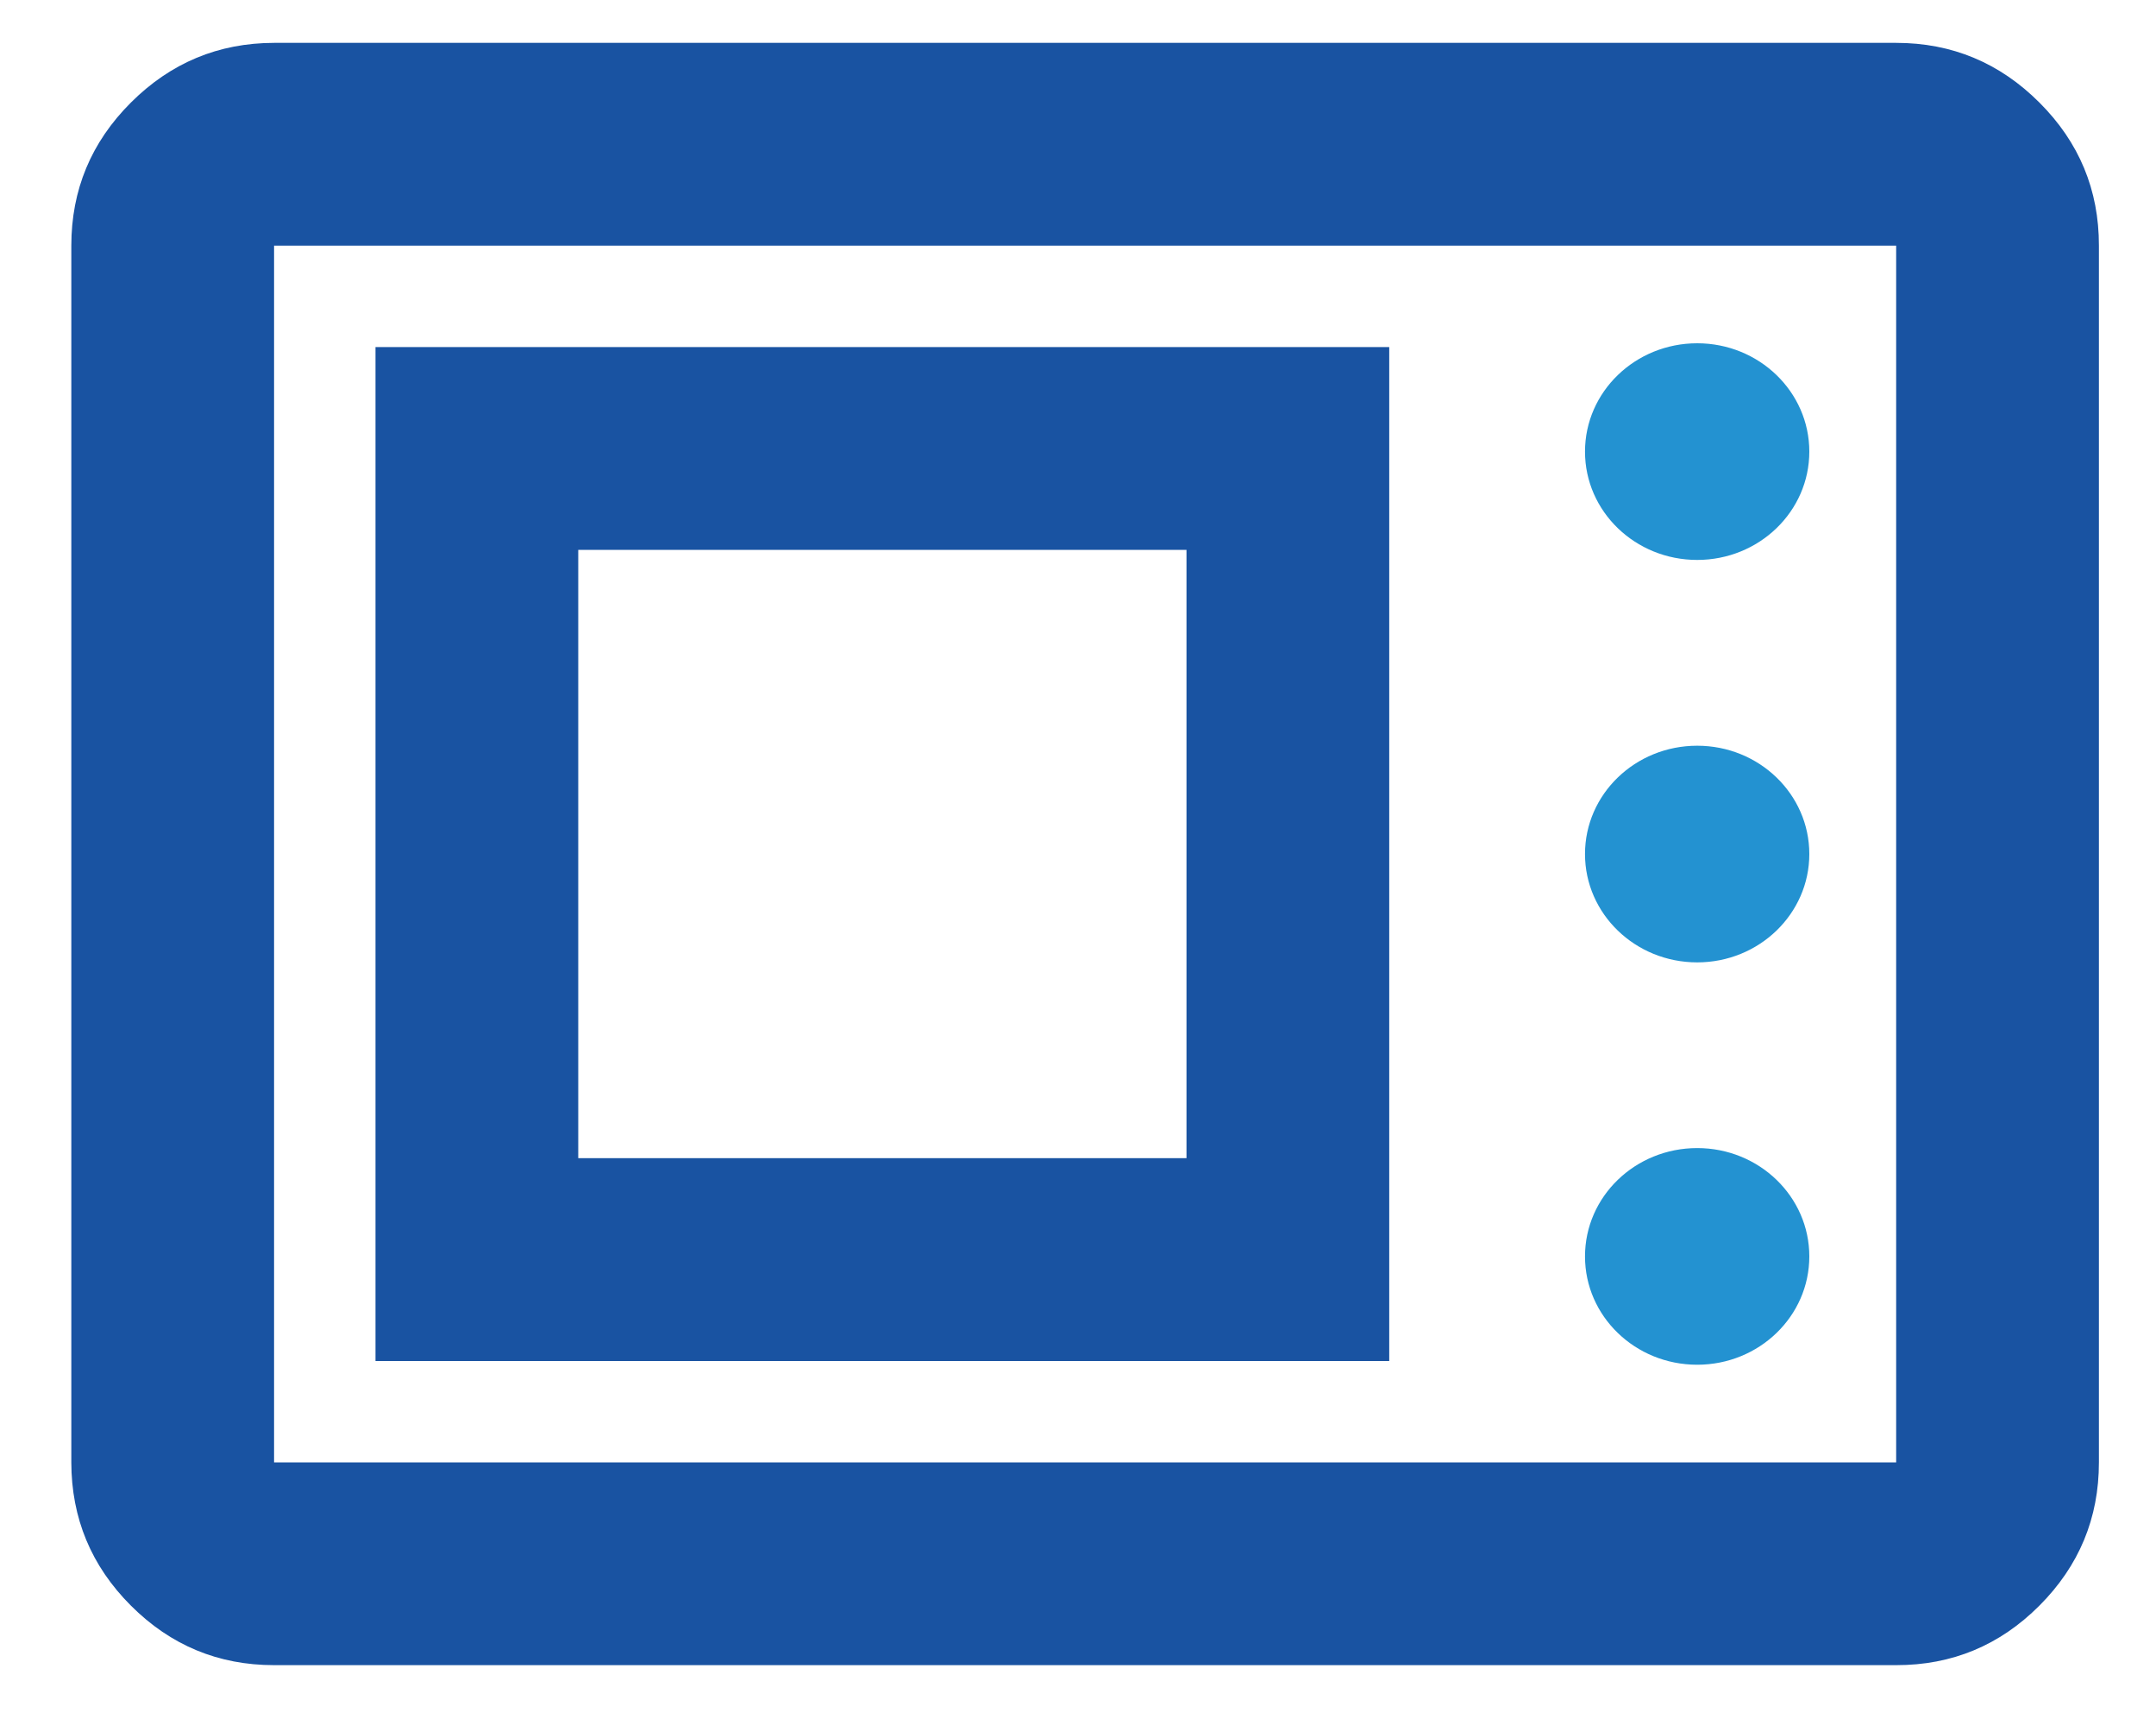 <svg width="25" height="20" viewBox="0 0 25 20" fill="none" xmlns="http://www.w3.org/2000/svg">
<path d="M3.178 19.306C2.531 19.306 1.978 19.076 1.518 18.616C1.058 18.156 0.828 17.602 0.827 16.955V2.848C0.827 2.202 1.057 1.649 1.518 1.189C1.979 0.729 2.532 0.498 3.178 0.497H21.987C22.633 0.497 23.187 0.728 23.648 1.189C24.109 1.649 24.339 2.203 24.338 2.848V16.955C24.338 17.602 24.108 18.155 23.648 18.616C23.188 19.077 22.634 19.307 21.987 19.306H3.178ZM3.178 16.955H21.987V2.848H3.178V16.955ZM4.354 15.78H16.109V4.024H4.354V15.78ZM19.636 15.78C19.969 15.78 20.248 15.667 20.474 15.441C20.7 15.215 20.812 14.936 20.811 14.604C20.811 14.272 20.698 13.993 20.473 13.767C20.248 13.541 19.969 13.428 19.636 13.428C19.303 13.428 19.024 13.541 18.799 13.767C18.574 13.993 18.461 14.272 18.46 14.604C18.459 14.936 18.572 15.216 18.799 15.442C19.025 15.669 19.304 15.781 19.636 15.78ZM6.705 13.428V6.375H13.758V13.428H6.705ZM19.636 11.077C19.969 11.077 20.248 10.964 20.474 10.739C20.7 10.513 20.812 10.234 20.811 9.902C20.811 9.569 20.698 9.29 20.473 9.065C20.248 8.839 19.969 8.726 19.636 8.726C19.303 8.726 19.024 8.839 18.799 9.065C18.574 9.29 18.461 9.569 18.46 9.902C18.459 10.234 18.572 10.513 18.799 10.74C19.025 10.966 19.304 11.079 19.636 11.077ZM19.636 6.375C19.969 6.375 20.248 6.262 20.474 6.037C20.7 5.811 20.812 5.532 20.811 5.2C20.811 4.867 20.698 4.588 20.473 4.363C20.248 4.137 19.969 4.024 19.636 4.024C19.303 4.024 19.024 4.137 18.799 4.363C18.574 4.588 18.461 4.867 18.46 5.2C18.459 5.532 18.572 5.811 18.799 6.038C19.025 6.264 19.304 6.377 19.636 6.375Z" fill="#1953A2"/>
<path d="M19.68 6.492C20.398 6.492 20.98 5.93 20.98 5.236C20.98 4.543 20.398 3.98 19.68 3.98C18.961 3.98 18.379 4.543 18.379 5.236C18.379 5.93 18.961 6.492 19.68 6.492Z" fill="#2392D1"/>
<path d="M19.68 11.158C20.398 11.158 20.98 10.595 20.98 9.902C20.98 9.208 20.398 8.646 19.68 8.646C18.961 8.646 18.379 9.208 18.379 9.902C18.379 10.595 18.961 11.158 19.68 11.158Z" fill="#2392D1"/>
<path d="M19.68 15.823C20.398 15.823 20.98 15.261 20.98 14.567C20.98 13.873 20.398 13.311 19.68 13.311C18.961 13.311 18.379 13.873 18.379 14.567C18.379 15.261 18.961 15.823 19.68 15.823Z" fill="#2392D1"/>
</svg>

